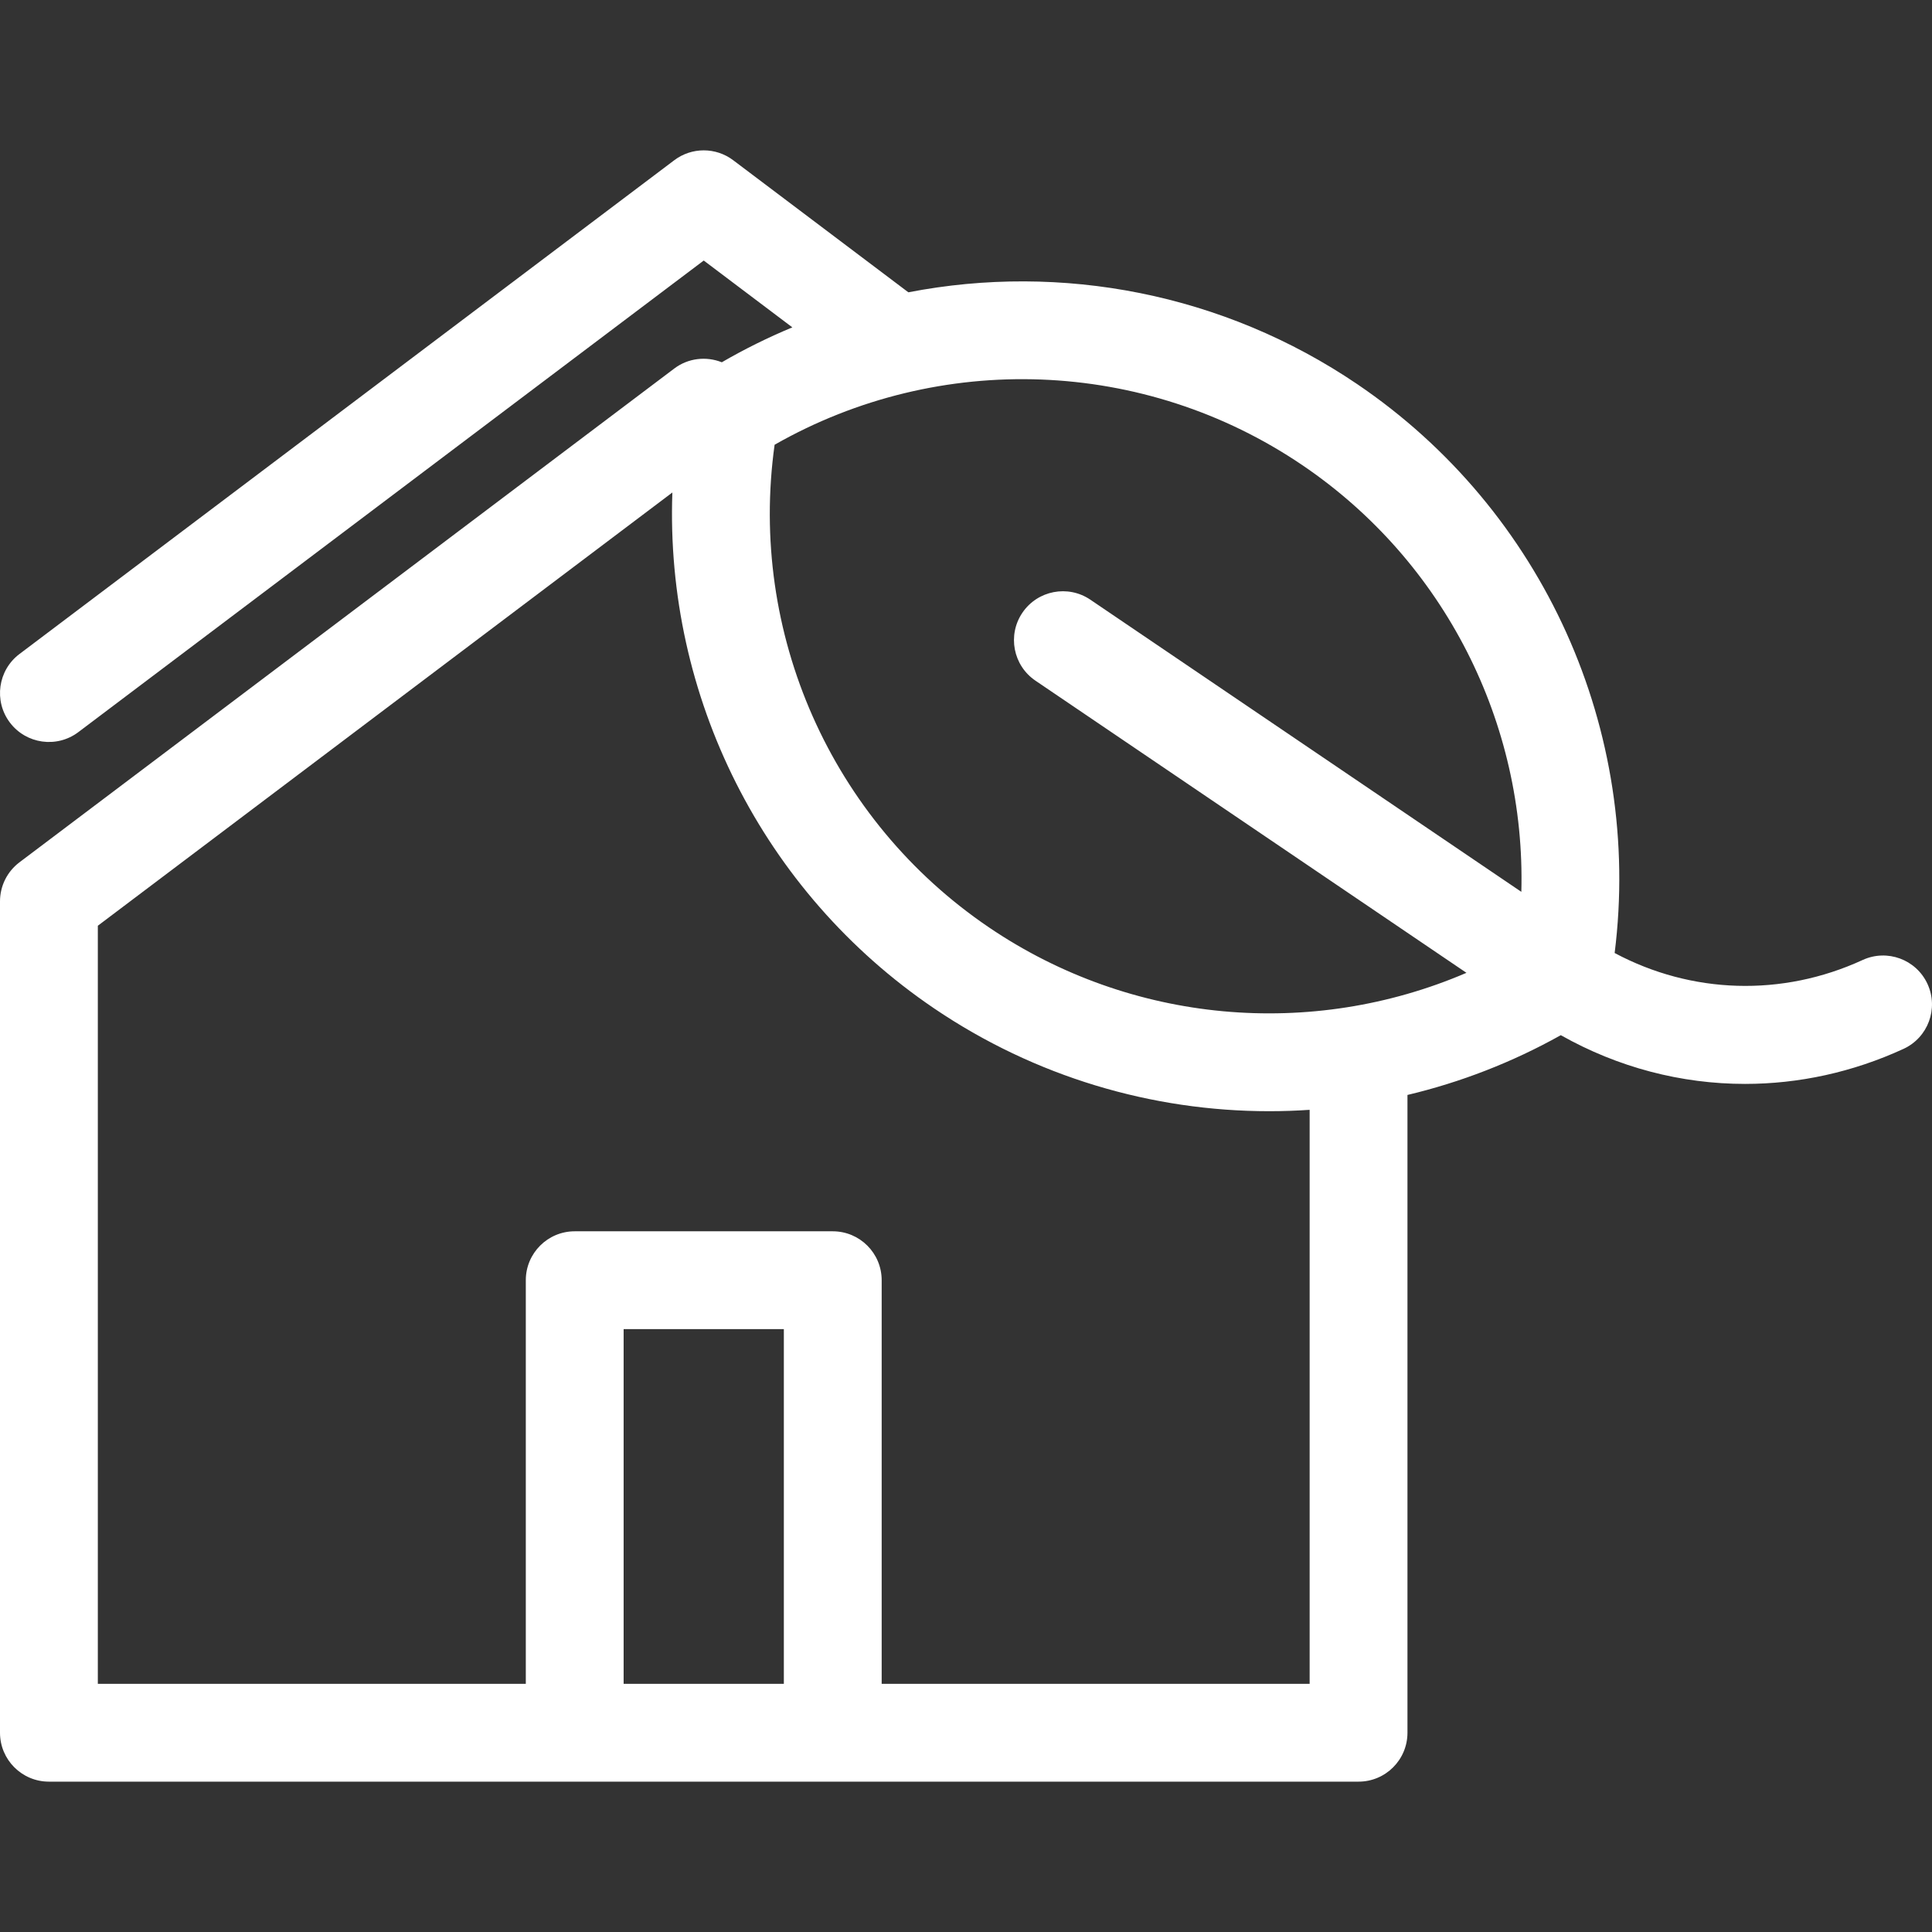 <?xml version="1.0" encoding="iso-8859-1"?>
<!DOCTYPE svg PUBLIC "-//W3C//DTD SVG 1.1//EN" "http://www.w3.org/Graphics/SVG/1.1/DTD/svg11.dtd">
<svg xmlns="http://www.w3.org/2000/svg" xmlns:xlink="http://www.w3.org/1999/xlink" version="1.1" viewBox="0 0 276.486 276.486" enable-background="new 0 0 276.486 276.486" width="512px" height="512px">
  <rect x="0" y="0" width="276.486" height="276.486" fill="#333333" stroke="none"/>
  <g>
    <path d="m275.843,140.815c-1.616-3.511-5.773-5.047-9.286-3.431-11.526,5.307-24.498,4.868-35.487-1 3.983-31.768-10.127-63.303-36.835-81.408-19.154-12.983-42.325-17.39-64.242-13.145l-25.068-18.903c-2.494-1.882-5.935-1.882-8.429,0l-93.71,70.666c-3.087,2.328-3.702,6.717-1.375,9.804 2.327,3.086 6.716,3.702 9.803,1.374l89.496-67.487 12.681,9.563c-3.442,1.434-6.817,3.093-10.094,4.997-2.232-0.89-4.814-0.606-6.801,0.893l-93.71,70.666c-1.754,1.322-2.786,3.391-2.786,5.588v118.977c0,3.866 3.134,7 7,7h187.421c3.866,0 7-3.134 7-7v-91.272c7.577-1.8 14.964-4.652 21.945-8.554 8.187,4.624 17.241,6.974 26.364,6.974 7.672,0 15.393-1.659 22.682-5.015 3.512-1.618 5.047-5.775 3.431-9.287zm-163.668,100.154h-22.928v-50.76h22.928v50.76zm14,0v-57.76c0-3.866-3.134-7-7-7h-36.928c-3.866,0-7,3.134-7,7v57.76h-61.247v-108.488l82.221-62.002c-1.044,29.128 12.877,57.167 37.458,73.83 14.454,9.798 31.191,14.714 47.956,14.714 1.929,0 3.859-0.067 5.786-0.198v82.143h-61.246zm15.36-108.247c-22.613-15.328-34.438-42.17-30.682-69.075 23.599-13.453 52.912-12.41 75.526,2.92 20.365,13.804 31.974,36.947 31.338,61.063l-61.681-41.811c-3.2-2.168-7.553-1.333-9.722,1.867-2.169,3.2-1.333,7.553 1.867,9.722l61.681,41.811c-22.166,9.521-47.963,7.308-68.327-6.497z" fill="#FFFFFF"/>
  </g>
</svg>
